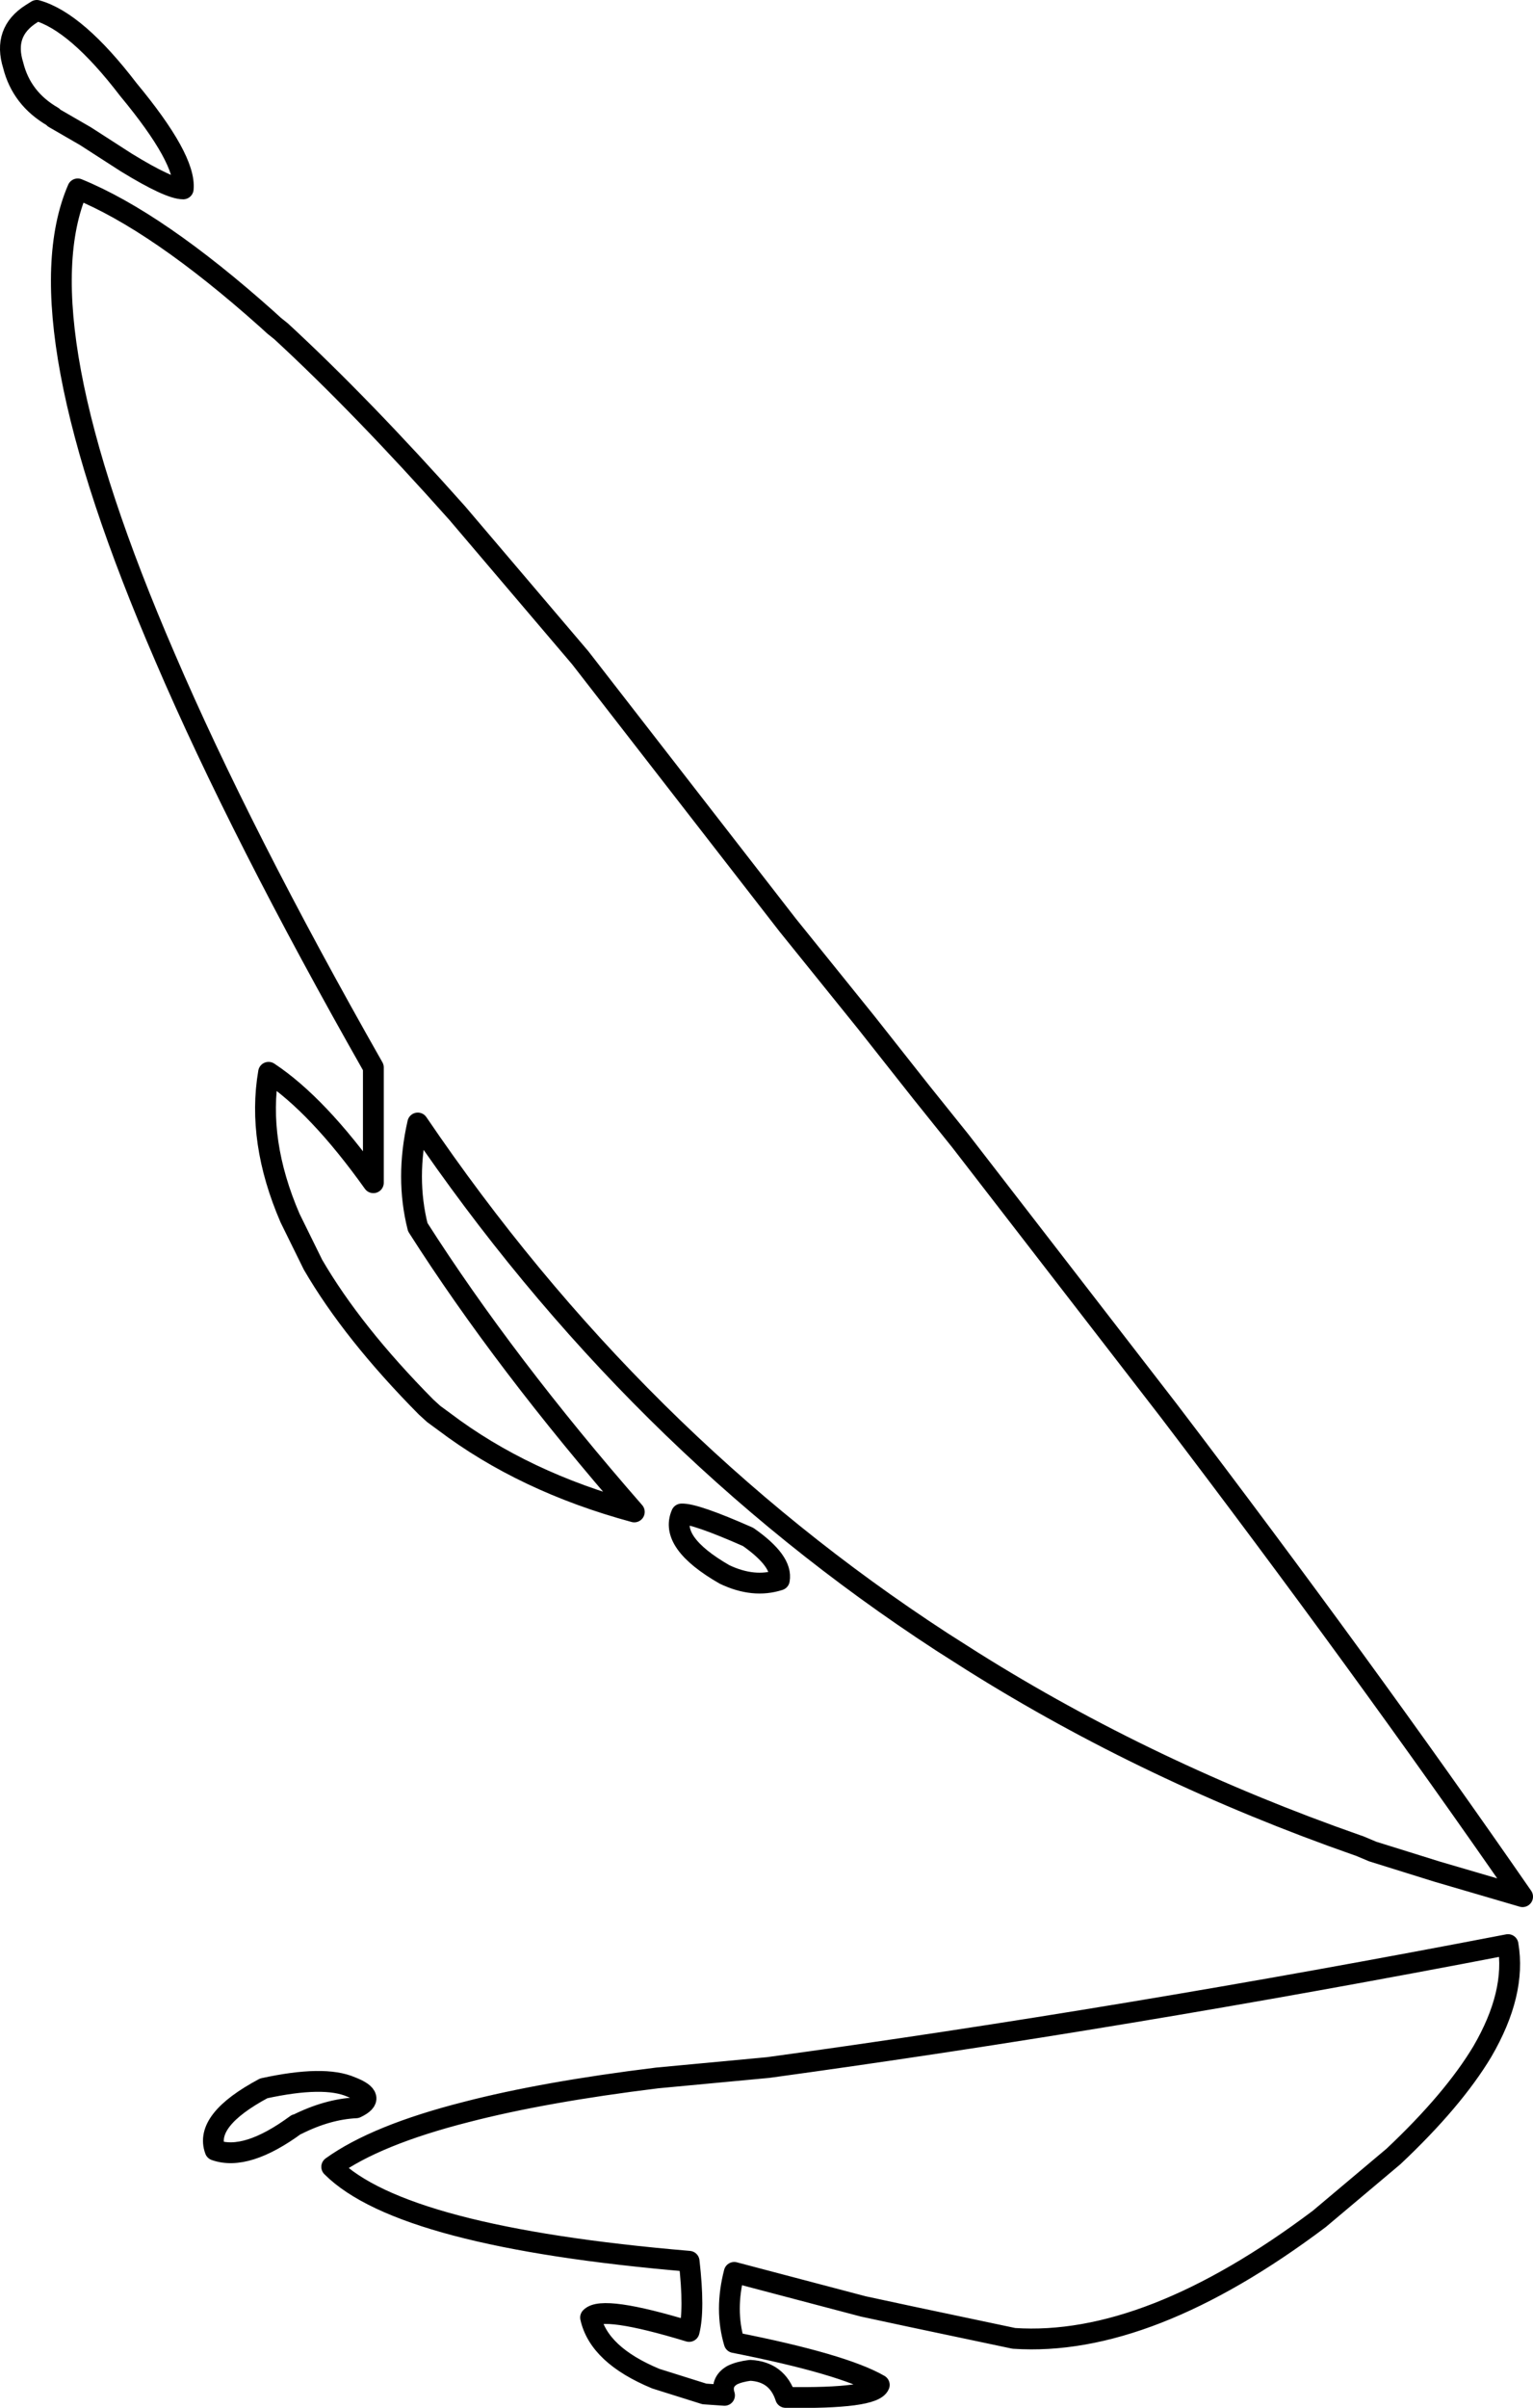 <?xml version="1.0" encoding="UTF-8" standalone="no"?>
<svg xmlns:xlink="http://www.w3.org/1999/xlink" height="173.35px" width="110.45px" xmlns="http://www.w3.org/2000/svg">
  <g transform="matrix(1.0, 0.0, 0.0, 1.0, 55.25, 86.7)">
    <path d="M-35.0 -62.85 L-35.5 -63.25 -36.05 -63.75 Q-43.9 -70.75 -49.65 -73.1 -53.8 -63.5 -43.35 -39.35 -37.9 -26.65 -28.35 -9.85 L-28.35 -1.55 Q-32.35 -7.15 -35.9 -9.5 -36.75 -4.55 -34.35 1.0 L-32.7 4.35 Q-29.85 9.25 -24.55 14.6 L-24.0 15.1 -23.25 15.65 Q-17.5 20.0 -9.55 22.15 -18.9 11.45 -25.15 1.65 -26.05 -1.9 -25.15 -5.85 -9.6 17.05 12.6 31.5 L14.8 32.9 Q27.55 40.9 42.55 46.15 L42.7 46.2 43.65 46.6 48.3 48.05 54.45 49.85 Q42.85 33.1 28.95 14.85 L13.95 -4.55 11.1 -8.1 7.15 -13.1 1.5 -20.1 -13.45 -39.35 -22.3 -49.75 Q-29.2 -57.5 -35.0 -62.85 M-51.35 -78.2 L-51.45 -78.3 Q-53.7 -79.6 -54.3 -82.0 -55.05 -84.4 -53.0 -85.7 L-52.6 -85.95 Q-49.75 -85.15 -46.0 -80.25 -41.85 -75.25 -42.05 -73.1 -43.05 -73.1 -46.15 -75.0 L-49.1 -76.9 -51.35 -78.2 M-6.15 22.3 Q-5.2 22.25 -1.35 23.95 1.15 25.7 0.9 27.05 -0.95 27.65 -3.05 26.65 -7.05 24.35 -6.15 22.3 M-39.75 68.1 Q-40.55 65.95 -36.25 63.65 -31.9 62.7 -29.95 63.55 -28.0 64.3 -29.6 65.05 -31.65 65.15 -33.85 66.25 L-33.9 66.25 Q-37.5 68.9 -39.75 68.1 M51.55 61.0 Q54.0 56.8 53.4 53.3 25.65 58.65 0.1 62.15 L-7.9 62.9 Q-16.05 63.9 -21.65 65.35 -28.15 67.0 -31.35 69.3 -26.3 74.35 -5.6 76.1 -5.2 79.6 -5.6 81.15 -11.85 79.25 -12.7 80.15 -12.1 82.85 -8.0 84.55 L-4.5 85.65 -3.05 85.75 Q-3.35 84.8 -2.5 84.3 -2.0 84.05 -1.2 83.95 0.75 84.05 1.35 85.9 7.7 86.0 8.1 85.0 5.5 83.5 -2.35 81.95 -3.05 79.6 -2.35 76.9 L6.95 79.35 10.45 80.1 17.8 81.65 Q27.5 82.3 39.8 73.05 L45.15 68.55 Q49.45 64.5 51.55 61.0 Z" fill="none" stroke="#000000" stroke-linecap="round" stroke-linejoin="round" stroke-width="1.5"/>
  </g>
</svg>
